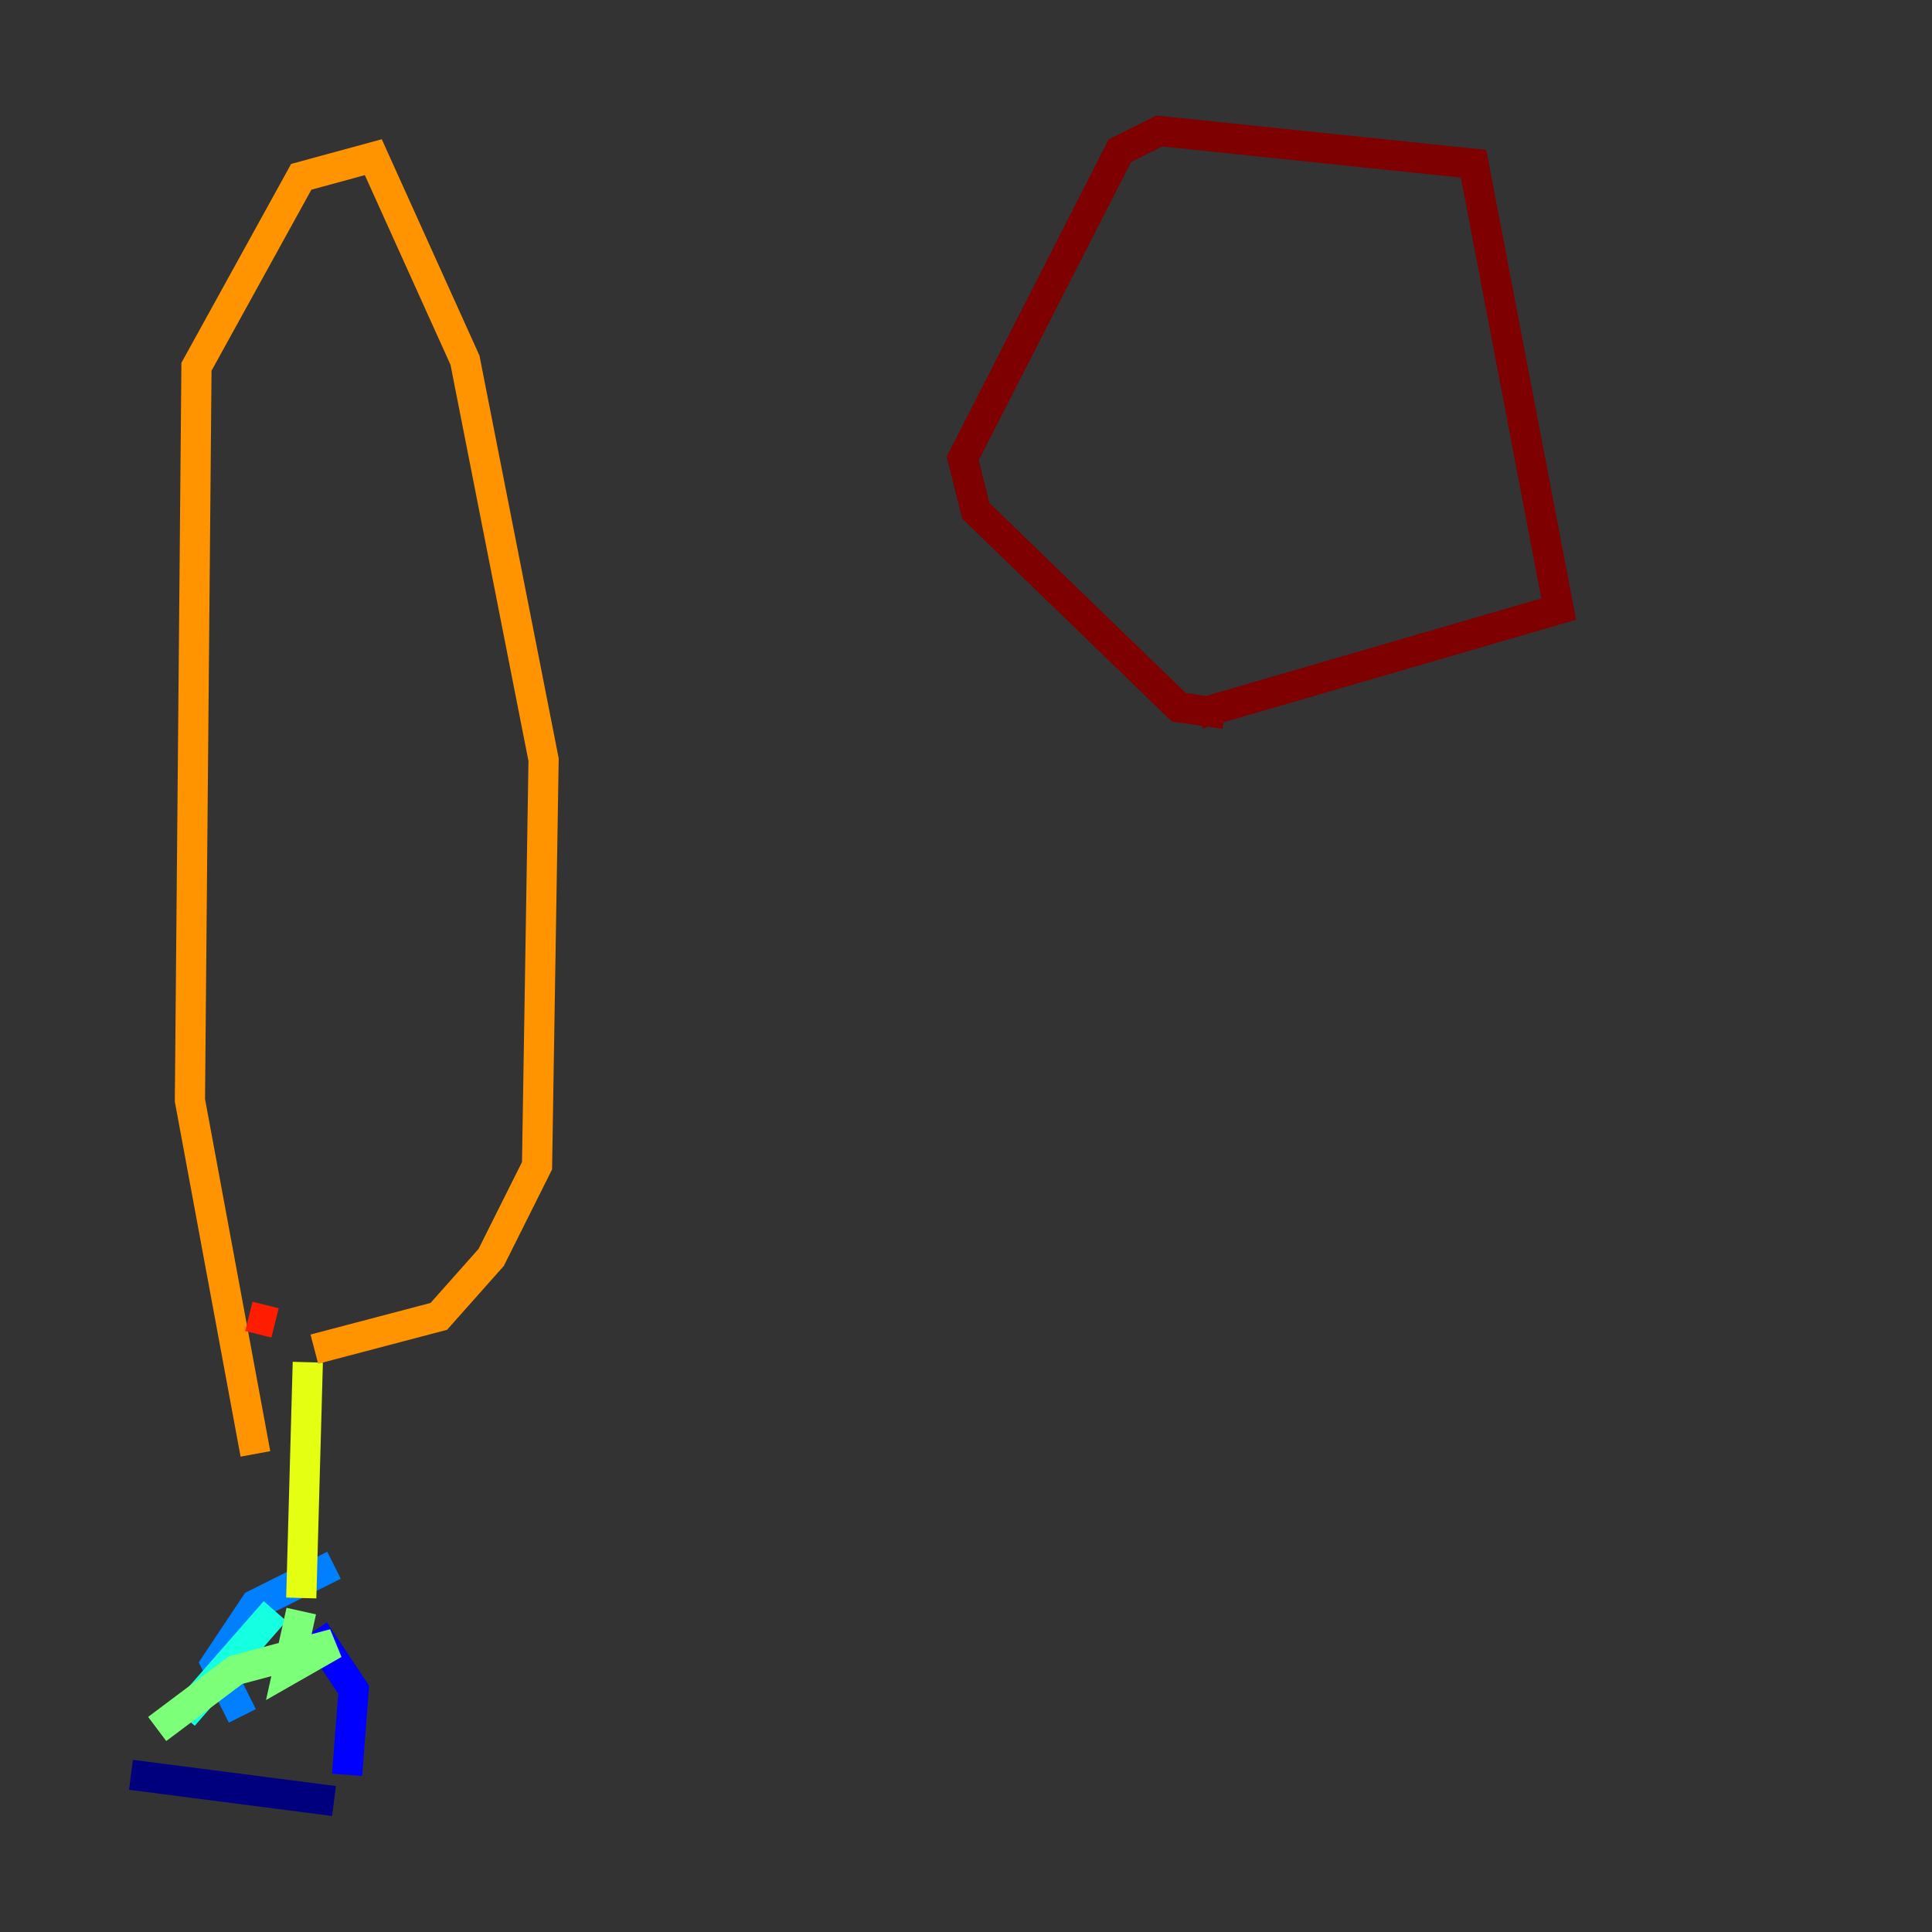 <?xml version="1.0" encoding="utf-8" ?>
<svg baseProfile="tiny" height="128" version="1.2" viewBox="0,0,128,128" width="128" xmlns="http://www.w3.org/2000/svg" xmlns:ev="http://www.w3.org/2001/xml-events" xmlns:xlink="http://www.w3.org/1999/xlink"><rect x="0" y="0" width="128" height="128" fill="#333333" stroke="none"/><defs /><polyline fill="none" points="8.678,117.586 22.129,119.322" stroke="#00007f" stroke-width="2" /><polyline fill="none" points="22.997,117.586 23.43,111.946 20.827,108.041" stroke="#0000ff" stroke-width="2" /><polyline fill="none" points="16.054,113.681 14.319,110.21 16.922,106.305 22.129,103.702" stroke="#0080ff" stroke-width="2" /><polyline fill="none" points="12.149,113.681 18.224,106.739" stroke="#15ffe1" stroke-width="2" /><polyline fill="none" points="10.414,114.549 15.62,110.644 22.129,108.909 19.091,110.644 19.959,106.739" stroke="#7cff79" stroke-width="2" /><polyline fill="none" points="19.959,105.871 20.393,90.251" stroke="#e4ff12" stroke-width="2" /><polyline fill="none" points="20.827,89.383 29.071,87.214 32.542,83.308 35.58,77.234 36.014,50.332 30.807,23.864 24.732,10.414 19.959,11.715 13.017,24.298 12.583,72.895 16.922,96.325" stroke="#ff9400" stroke-width="2" /><polyline fill="none" points="16.488,87.214 18.224,87.647" stroke="#ff1d00" stroke-width="2" /><polyline fill="none" points="81.139,47.295 78.102,46.861 64.651,33.844 63.783,30.373 74.197,9.98 76.8,8.678 97.627,10.848 103.268,40.352 79.403,47.295" stroke="#7f0000" stroke-width="2" /></svg>